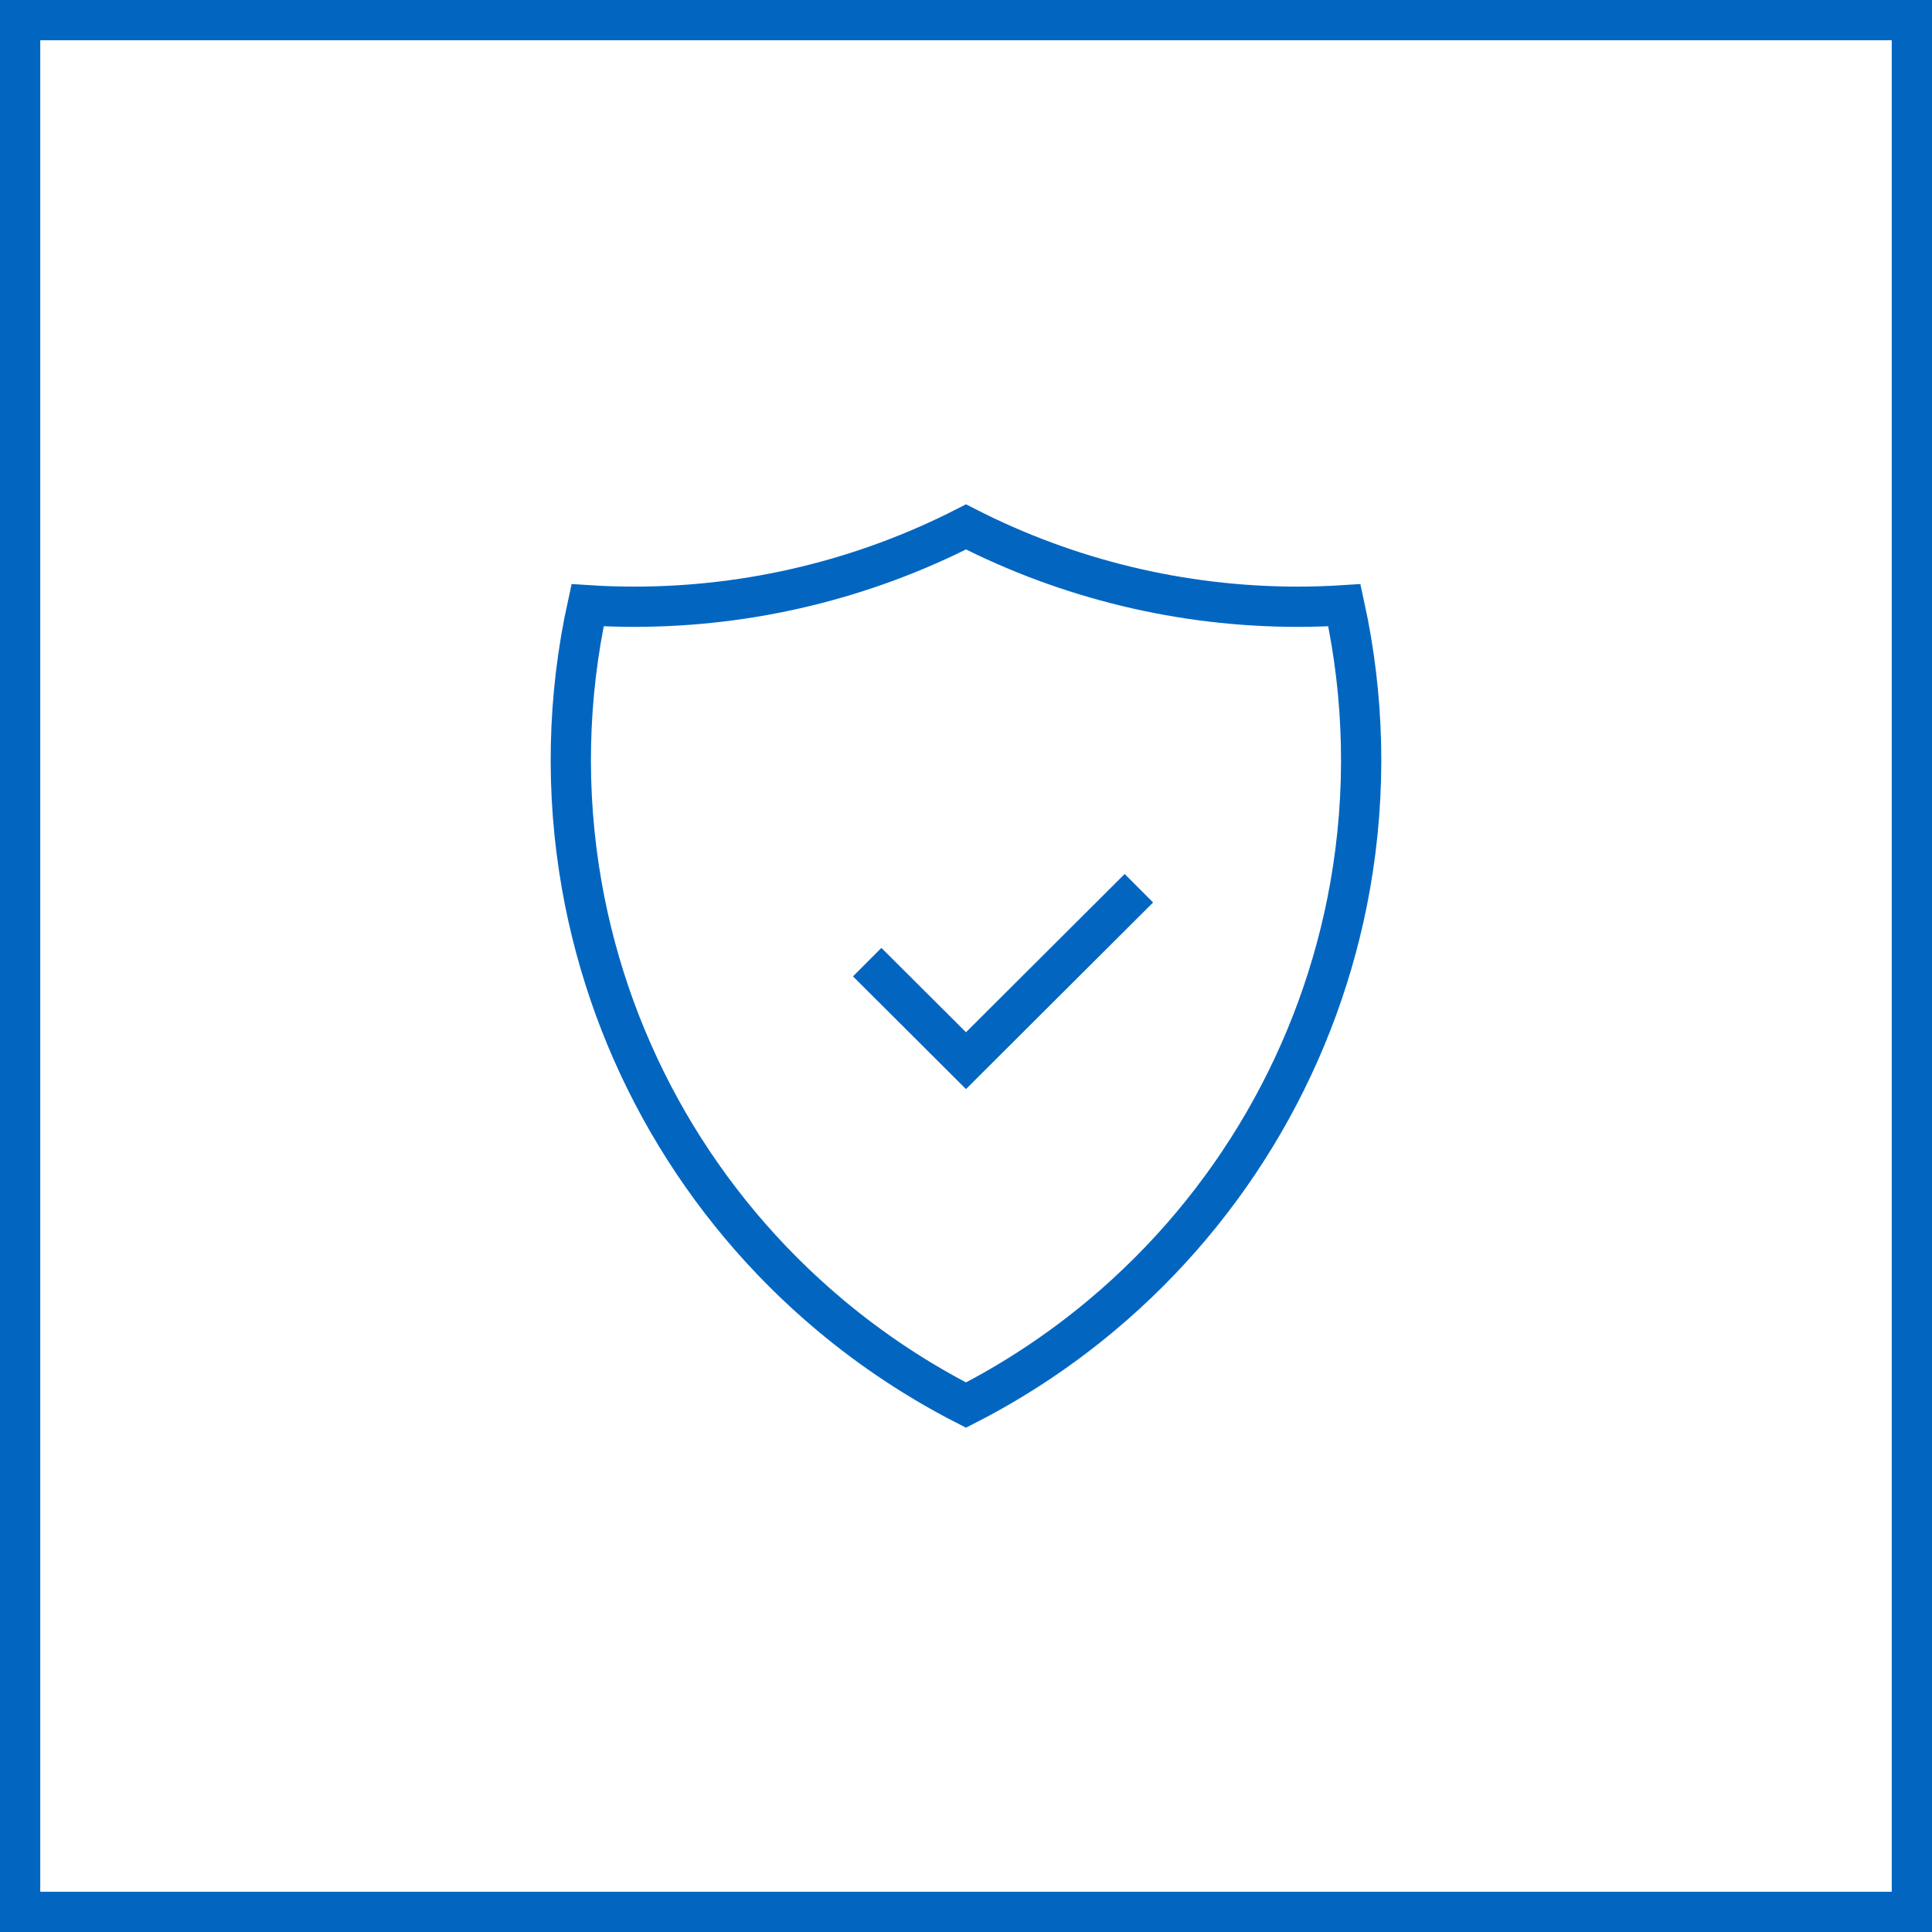 <svg width="48" height="48" viewBox="0 0 48 48" fill="none" xmlns="http://www.w3.org/2000/svg">
<rect x="0.5" y="0.5" width="47" height="47" stroke="#0266C1"/>
<path d="M21.545 23.904L24 26.352L28.295 22.068M24 13.091C21.468 14.386 18.646 15.074 15.762 15.074C15.373 15.074 14.985 15.062 14.598 15.037C14.099 17.313 14.044 19.681 14.456 22.011C15.193 26.18 17.38 29.957 20.631 32.679C21.674 33.552 22.805 34.298 24 34.909C25.195 34.298 26.326 33.552 27.368 32.679C30.62 29.957 32.806 26.18 33.544 22.011C33.955 19.681 33.9 17.313 33.401 15.037C33.015 15.062 32.627 15.074 32.237 15.074C29.353 15.074 26.532 14.386 24 13.091Z" stroke="#0266C1"/>
</svg>
